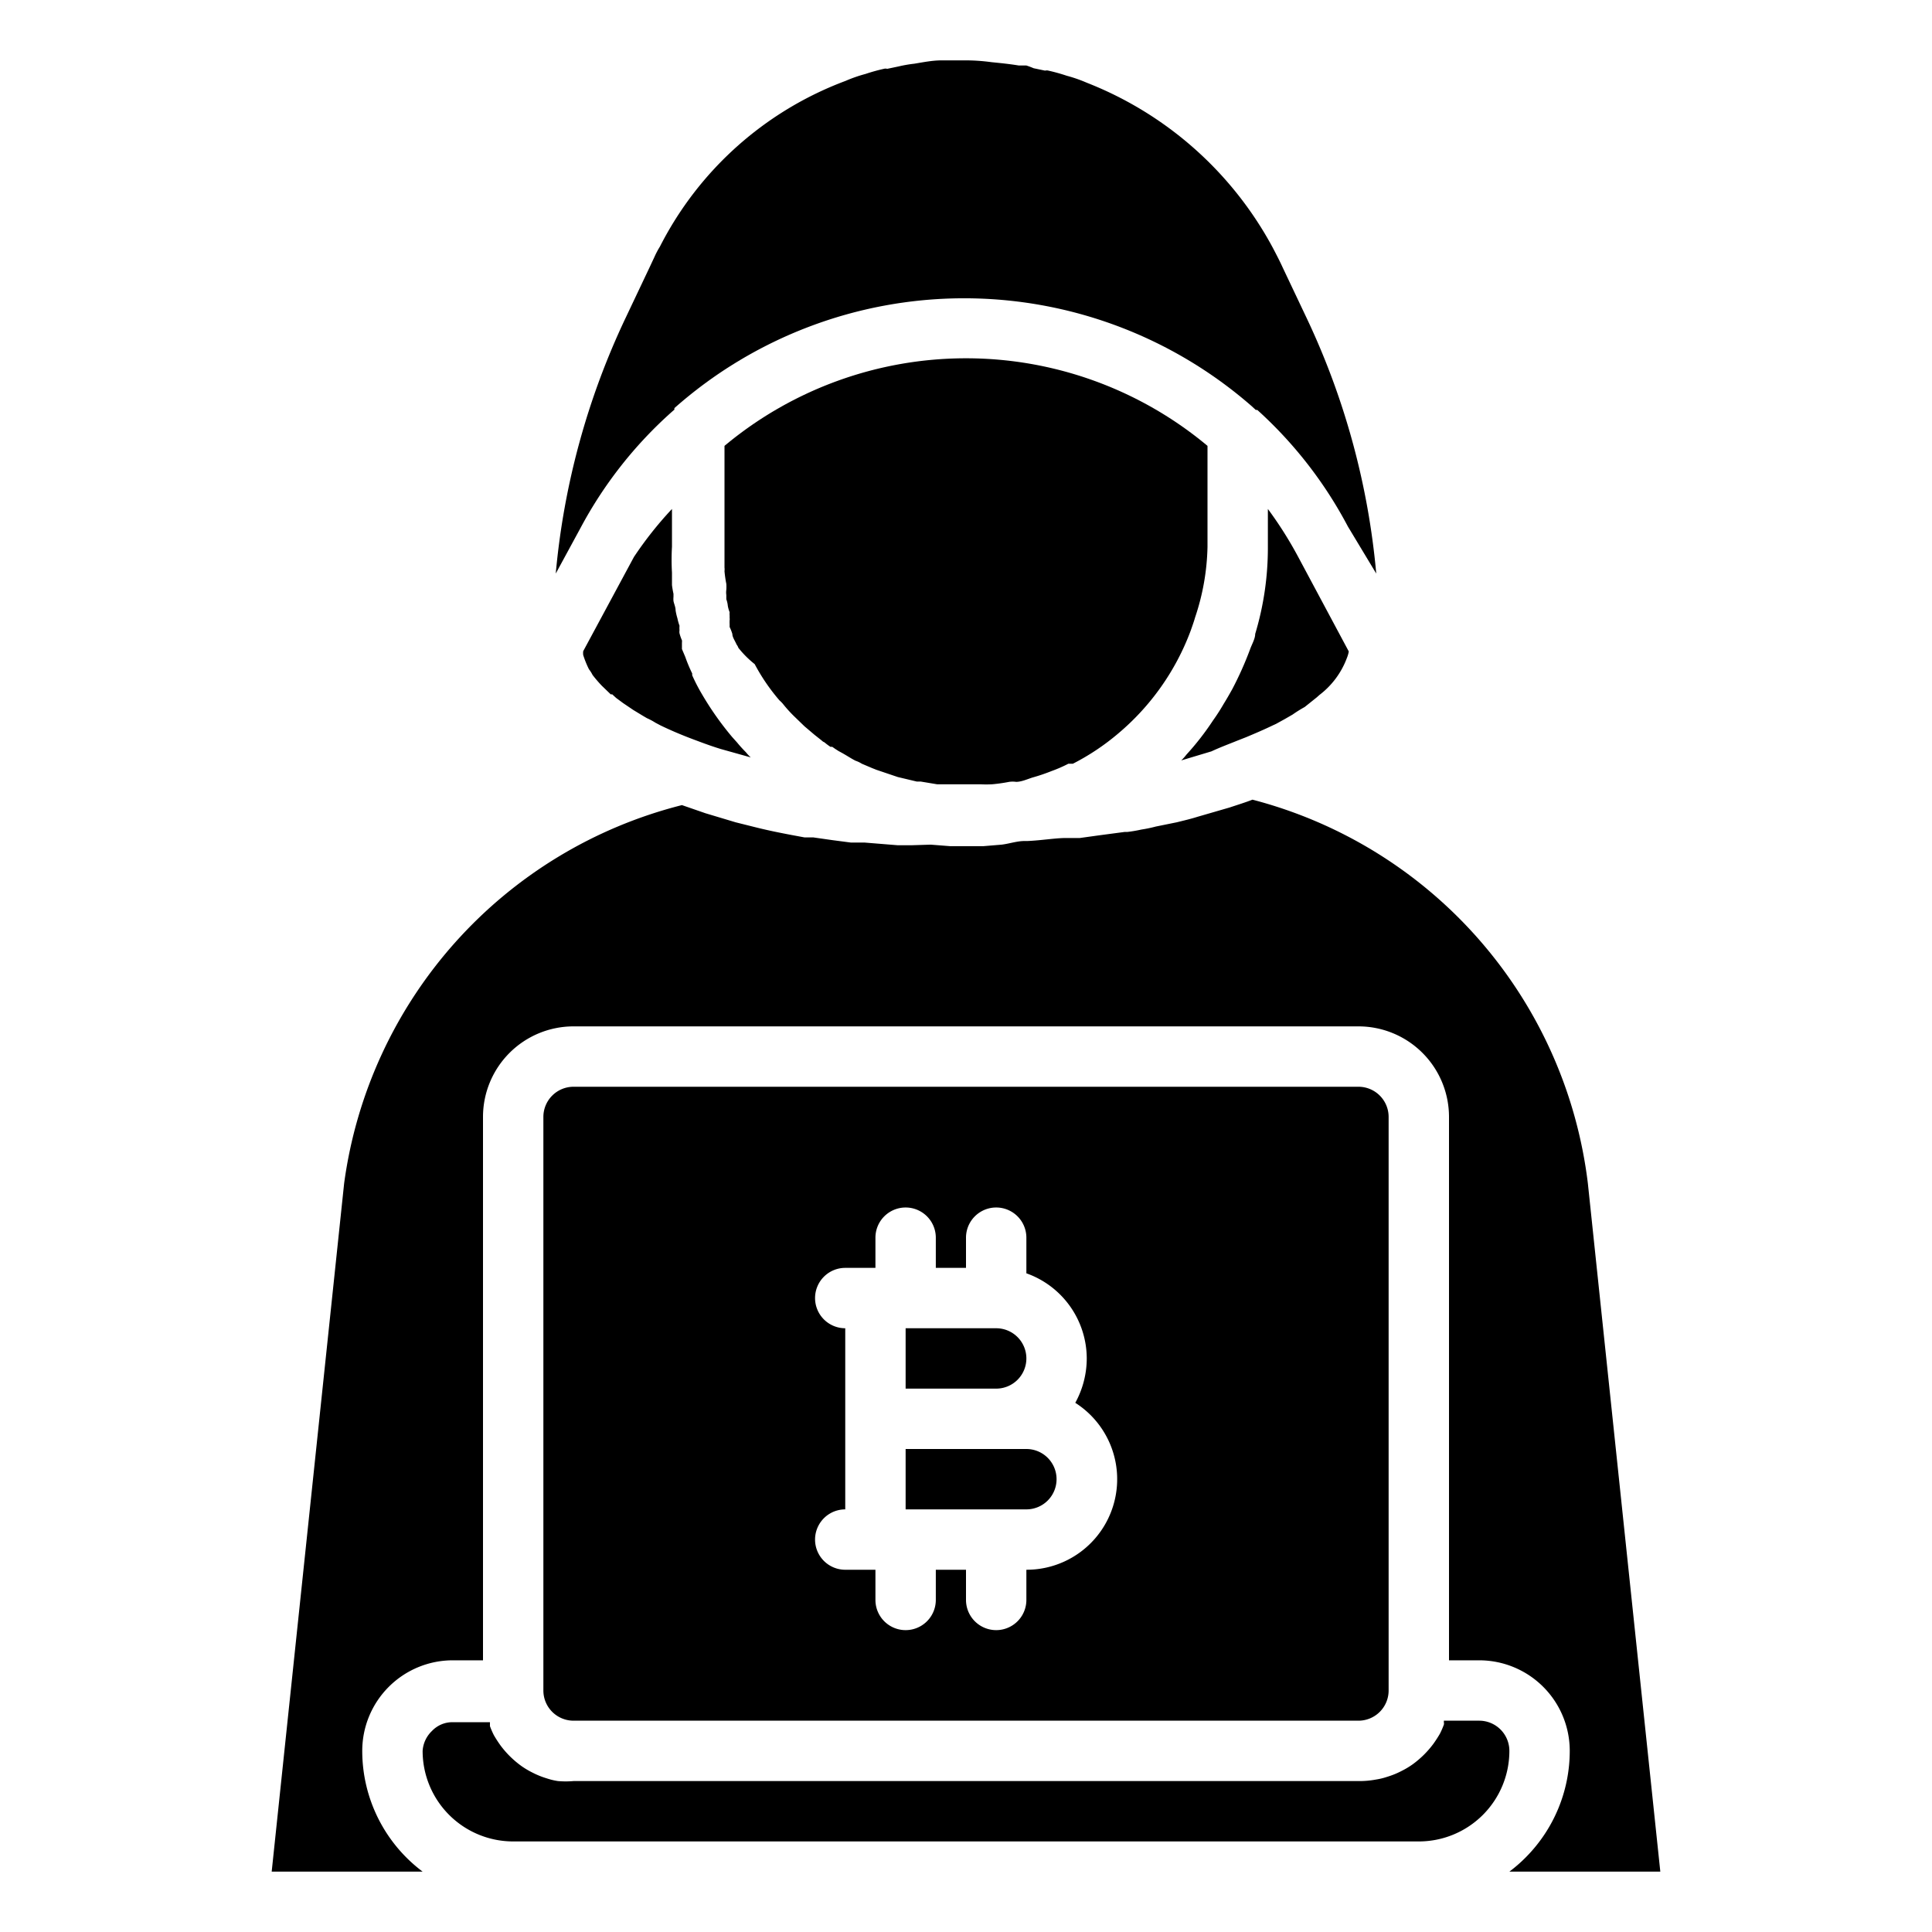 <?xml version="1.0" standalone="no"?><!DOCTYPE svg PUBLIC "-//W3C//DTD SVG 1.1//EN" "http://www.w3.org/Graphics/SVG/1.1/DTD/svg11.dtd"><svg class="icon" width="200px" height="200.00px" viewBox="0 0 1024 1024" version="1.1" xmlns="http://www.w3.org/2000/svg"><path d="M656 392.48l4.48-1.76c4.96-2.08 9.44-4 13.76-6.08l2.08-0.96 4.64-2.56 4.16-2.4a69.92 69.92 0 0 1 6.4-4l6.4-5.12 1.44-1.28a43.84 43.84 0 0 0 14.56-19.68 16 16 0 0 0 0.96-3.36L688 295.04a205.76 205.76 0 0 0-16-25.28v20.16a158.24 158.24 0 0 1-6.72 46.08c0 2.56-1.76 5.44-2.72 8.16a180.16 180.16 0 0 1-9.44 21.12c-1.44 2.56-2.88 5.12-4.48 7.68a106.4 106.4 0 0 1-5.76 8.96A144 144 0 0 1 628.8 400a24.64 24.64 0 0 1-2.72 3.04l16-4.8c4.8-2.24 9.6-4 13.92-5.76zM413.12 371.2a18.24 18.24 0 0 1 1.76 1.76 70.08 70.08 0 0 0 6.56 7.2l4.96 4.8 5.28 4.48 3.84 3.04a3.84 3.84 0 0 0 1.44 0.96 33.28 33.28 0 0 0 3.2 2.4h0.96l1.6 1.12 1.76 1.12 1.76 0.96c2.88 1.6 4.96 3.04 7.2 4.16a16 16 0 0 1 3.36 1.6l5.28 2.24 2.4 0.96 11.36 3.84 10.08 2.4h2.08l8.64 1.44H519.52a57.28 57.28 0 0 0 6.4 0 85.6 85.6 0 0 0 8.96-1.28 13.76 13.76 0 0 1 3.68 0c2.72 0 5.6-1.28 8.48-2.24a99.68 99.68 0 0 0 10.4-3.52 72.96 72.96 0 0 0 8.8-3.84h2.4a124.8 124.8 0 0 0 24-16 130.88 130.88 0 0 0 38.4-54.4c0.96-2.72 1.76-4.96 2.4-7.2a124.48 124.48 0 0 0 6.56-37.28v-53.6a199.68 199.68 0 0 0-256 0v64.48a7.84 7.84 0 0 1 0 1.92 61.6 61.6 0 0 0 0.96 6.72 21.76 21.76 0 0 1 0 3.2 9.44 9.44 0 0 0 0 2.72v2.24a13.92 13.92 0 0 1 0.8 3.52 16.8 16.8 0 0 0 0.96 3.36 8.32 8.32 0 0 0 0 1.76v1.44a2.24 2.24 0 0 1 0 0.96 20.32 20.32 0 0 0 0 2.24v1.44a25.12 25.12 0 0 1 1.44 3.68c0 1.76 1.44 3.68 2.24 5.6a6.24 6.24 0 0 1 0.96 1.76A52.64 52.64 0 0 0 400 352a104 104 0 0 0 13.12 19.2zM336 295.2l-26.88 49.92a8 8 0 0 0 0 2.08 51.84 51.84 0 0 0 3.04 7.52 18.24 18.24 0 0 1 1.92 3.04 72.48 72.48 0 0 0 4.8 5.6l4.8 4.64h0.8l2.08 1.92 3.68 2.72 5.44 3.68 5.28 3.2 1.92 1.12a33.12 33.12 0 0 1 4.48 2.4l2.72 1.44c4.96 2.4 10.88 4.96 17.28 7.36s9.44 3.52 14.56 5.12l16 4.48a20.64 20.64 0 0 1-2.56-2.72c-1.6-1.6-3.2-3.36-4.64-5.12l-2.72-3.04a161.92 161.92 0 0 1-16-22.72 96 96 0 0 1-5.12-9.92v-0.96a80 80 0 0 1-3.68-8.8l-1.76-4.16v-0.96-2.4a4.96 4.96 0 0 0 0-1.28 23.84 23.84 0 0 1-1.28-3.68 4.8 4.8 0 0 1 0-1.6 13.28 13.28 0 0 1 0-2.4 29.12 29.12 0 0 1-1.12-4 29.6 29.6 0 0 1-0.96-4.16c0-1.76-0.8-3.36-1.12-4.96a12.48 12.48 0 0 1 0-2.24v-1.6a46.88 46.88 0 0 1-0.8-4.64v-6.56a118.72 118.72 0 0 1 0-13.76v-20A196.16 196.16 0 0 0 336 295.2z"  /><path d="M356.32 218.08l1.12-0.96v-0.8a231.68 231.68 0 0 1 306.08-0.96l2.08 1.92h0.8a224 224 0 0 1 48 61.76l15.04 24.96a400 400 0 0 0-36.48-134.56l-13.12-27.68c-1.6-3.52-3.36-6.88-5.12-10.24A191.04 191.04 0 0 0 576 43.84a74.72 74.72 0 0 0-10.56-3.68 97.44 97.44 0 0 0-9.76-2.72 3.2 3.2 0 0 0-1.76 0l-6.08-1.28a41.76 41.76 0 0 0-3.84-1.44h-4c-4.8-0.8-9.6-1.28-14.4-1.76Q518.56 32 512 32t-12.96 0c-4.8 0-9.6 0.96-14.4 1.76a69.44 69.44 0 0 0-8.32 1.44l-6.08 1.28a3.2 3.2 0 0 0-1.76 0 97.44 97.44 0 0 0-9.76 2.72 74.72 74.72 0 0 0-10.56 3.68 181.76 181.76 0 0 0-98.4 87.84 44.64 44.64 0 0 0-2.88 5.44l-2.24 4.8-13.12 27.68A400 400 0 0 0 294.56 304l13.12-24.16a222.56 222.56 0 0 1 48.64-61.76zM784 912h-18.72v0.96a2.4 2.4 0 0 1 0 1.12 43.36 43.36 0 0 1-2.08 4.8 64 64 0 0 1-3.52 5.44 50.88 50.88 0 0 1-11.04 10.88 44.32 44.32 0 0 1-5.92 3.52 43.52 43.52 0 0 1-7.52 3.04 35.52 35.52 0 0 1-5.92 1.44A48 48 0 0 1 720 944H304a48 48 0 0 1-8.32 0 35.52 35.52 0 0 1-5.92-1.44 43.52 43.52 0 0 1-7.52-3.04 44.32 44.32 0 0 1-5.92-3.52 50.88 50.88 0 0 1-11.04-10.88 64 64 0 0 1-3.52-5.44 43.36 43.36 0 0 1-2.08-4.8v-2.08H240a14.88 14.88 0 0 0-11.04 4.64A16 16 0 0 0 224 928a48 48 0 0 0 48 48h480a48 48 0 0 0 48-48 16 16 0 0 0-16-16zM544 720a16 16 0 0 0-16-16h-48v32h48a16 16 0 0 0 16-16z"  /><path d="M304 912h416a16 16 0 0 0 16-16V592a16 16 0 0 0-16-16H304a16 16 0 0 0-16 16v304a16 16 0 0 0 16 16z m128-224a16 16 0 0 1 16-16h16v-16a16 16 0 0 1 32 0v16h16v-16a16 16 0 0 1 32 0v18.88A48 48 0 0 1 576 720a48.96 48.96 0 0 1-6.08 23.52A48 48 0 0 1 544 832v16a16 16 0 0 1-32 0v-16h-16v16a16 16 0 0 1-32 0v-16h-16a16 16 0 0 1 0-32v-96a16 16 0 0 1-16-16z"  /><path d="M560 784a16 16 0 0 0-16-16h-64v32h64a16 16 0 0 0 16-16z"  /><path d="M841.6 627.2a240 240 0 0 0-177.76-203.36c-3.68 1.44-7.84 2.72-12.16 4.16l-17.12 4.96c-3.52 1.12-7.04 1.92-10.88 2.88l-11.04 2.24a71.2 71.2 0 0 1-7.68 1.6 73.76 73.76 0 0 1-7.52 1.28h-1.44l-13.28 1.76-10.4 1.44H564.96c-5.6 0-12.96 1.28-20.48 1.6h-1.6c-3.84 0-8 1.44-12 1.92l-9.6 0.8h-17.76l-10.24-0.8-10.24 0.32h-7.2l-17.76-1.44h-7.2l-9.76-1.28-10.08-1.44H426.4l-6.88-1.28c-5.92-1.12-12.32-2.4-18.72-4l-10.88-2.72-16-4.8-12.48-4.32A240 240 0 0 0 182.4 627.2L144 992h80a80 80 0 0 1-32-64 48 48 0 0 1 48-48h16V592a48 48 0 0 1 48-48h416a48 48 0 0 1 48 48v288h16a48 48 0 0 1 48 48 80 80 0 0 1-23.36 56.48A78.08 78.08 0 0 1 800 992h80z"  /></svg>